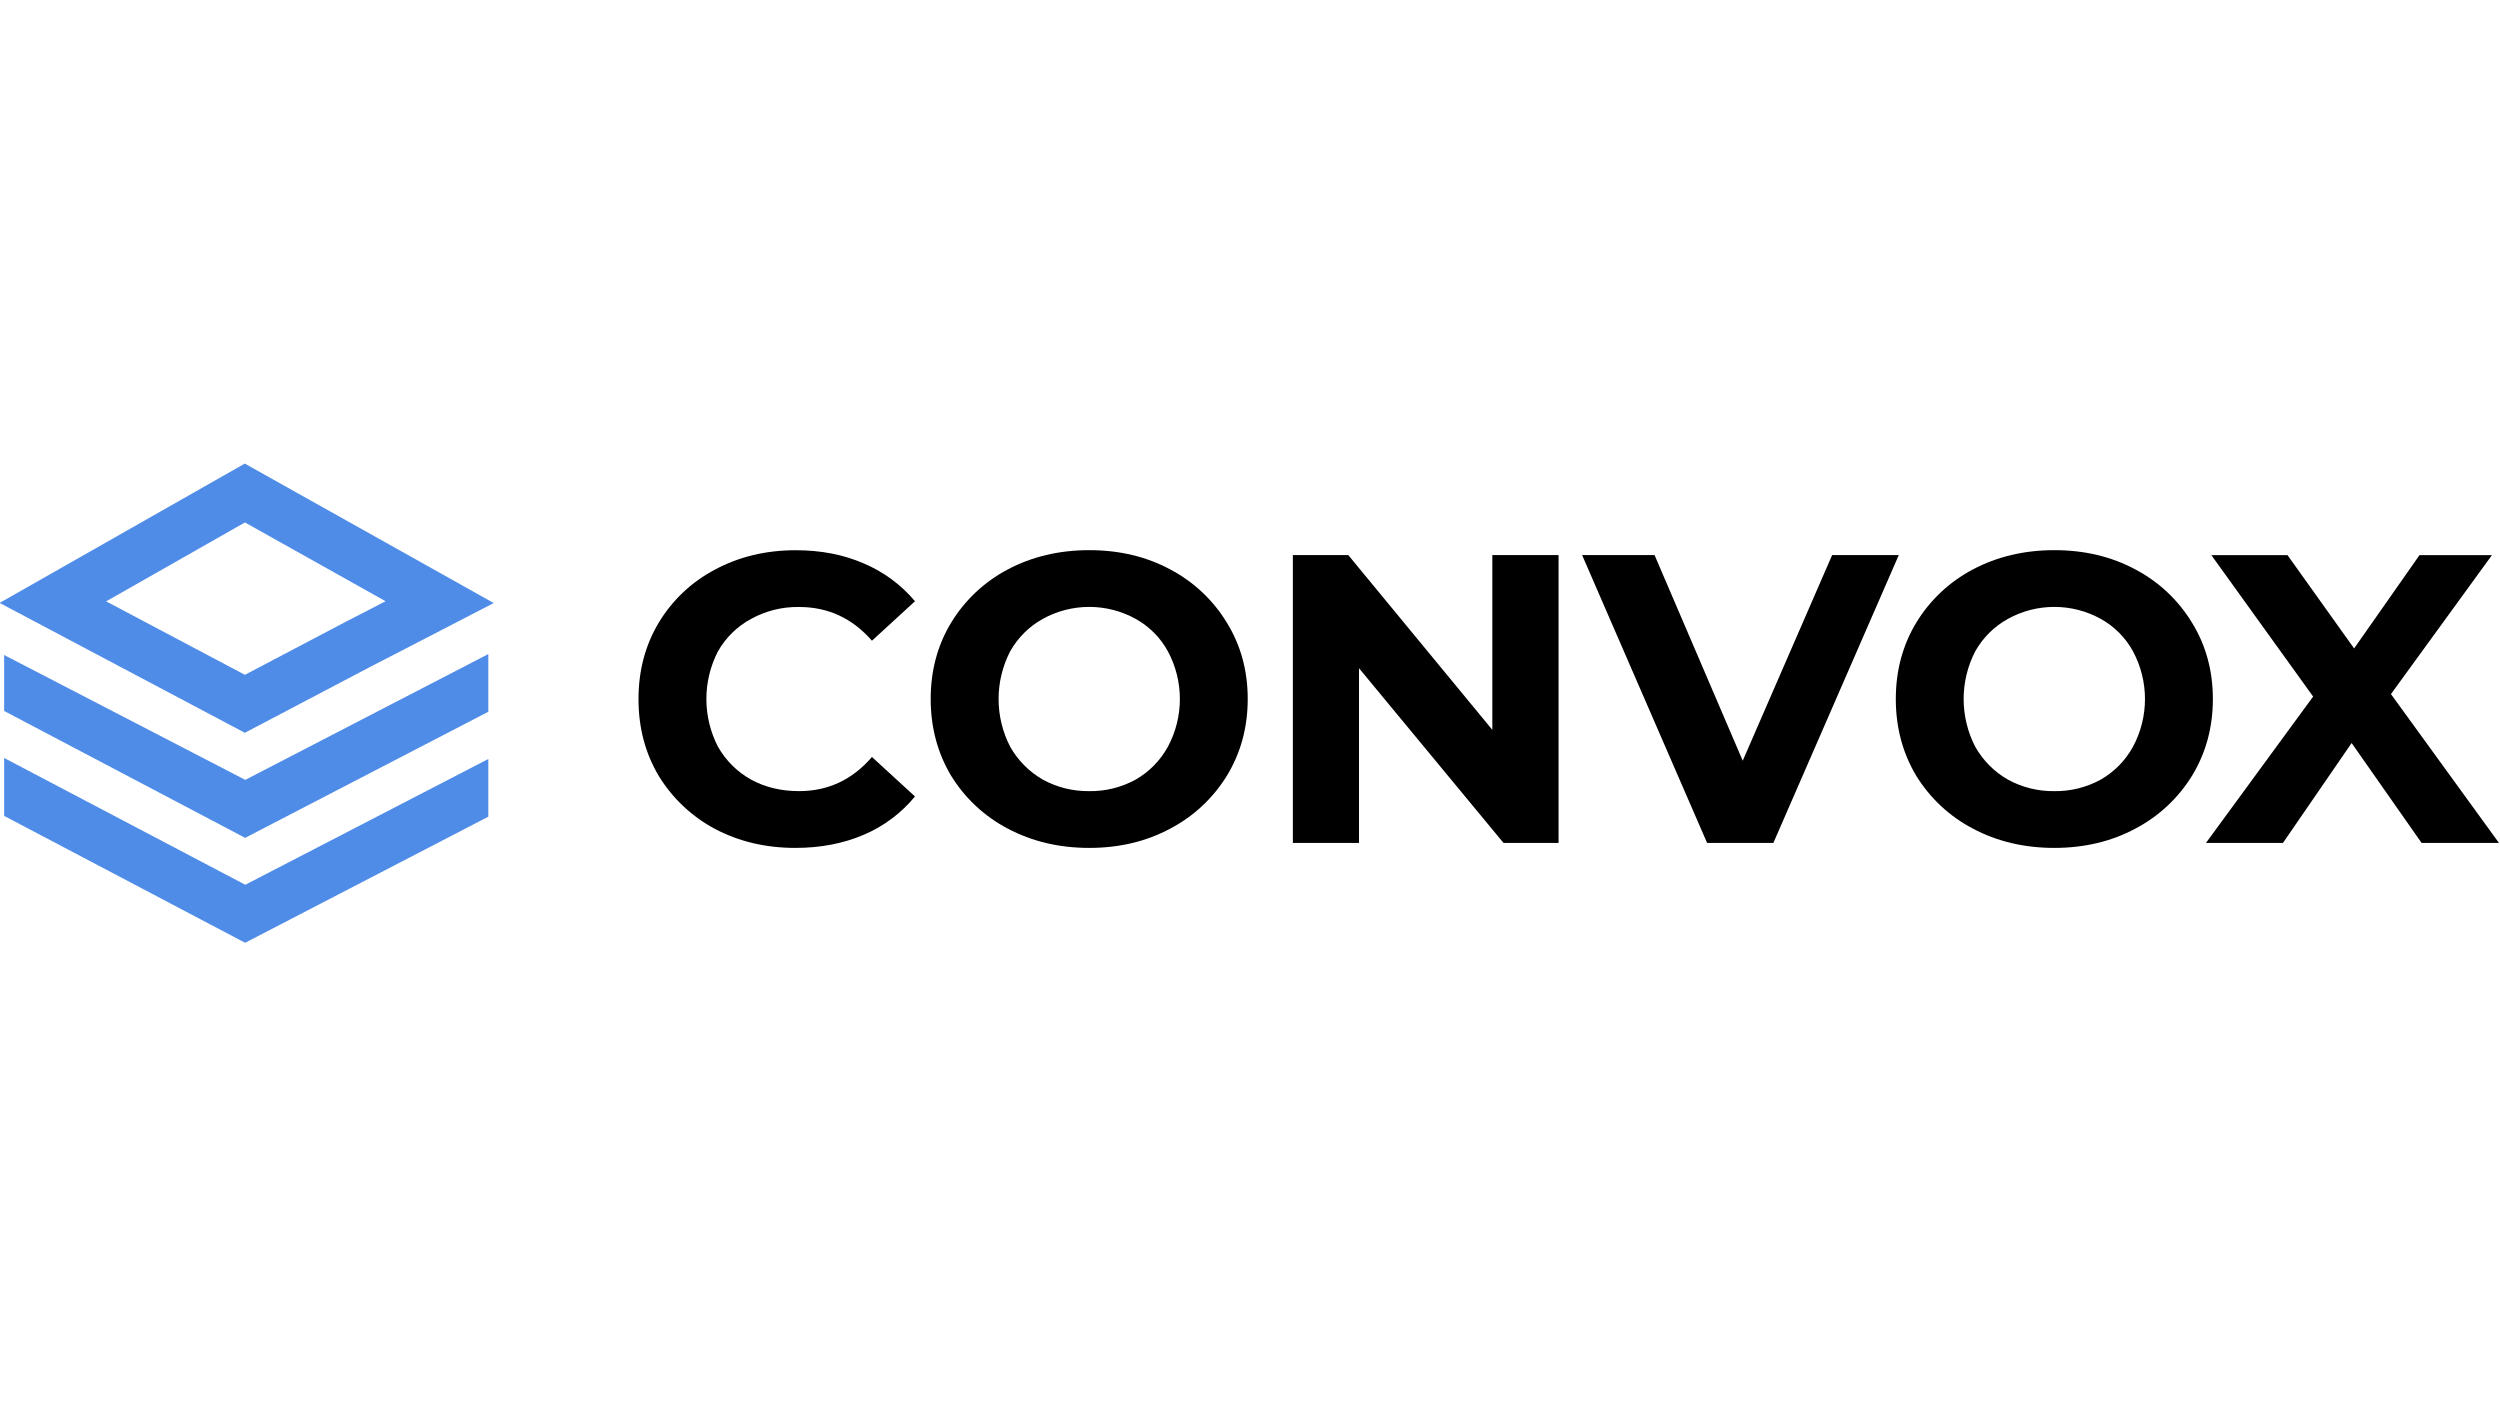 <?xml version="1.0" encoding="UTF-8" standalone="no"?>
<!-- Created with Inkscape (http://www.inkscape.org/) -->

<svg
   version="1.1"
   id="svg2"
   xml:space="preserve"
   width="1821.333"
   height="1024"
   viewBox="510.669 435.311 799.997 153.378"
   sodipodi:docname="Logo On White.ai"
   xmlns:inkscape="http://www.inkscape.org/namespaces/inkscape"
   xmlns:sodipodi="http://sodipodi.sourceforge.net/DTD/sodipodi-0.dtd"
   xmlns="http://www.w3.org/2000/svg"
   xmlns:svg="http://www.w3.org/2000/svg"><defs
     id="defs6"><clipPath
       clipPathUnits="userSpaceOnUse"
       id="clipPath16"><path
         d="M 0,768 H 1366 V 0 H 0 Z"
         id="path14" /></clipPath></defs><sodipodi:namedview
     id="namedview4"
     pagecolor="#ffffff"
     bordercolor="#666666"
     borderopacity="1.0"
     inkscape:pageshadow="2"
     inkscape:pageopacity="0.0"
     inkscape:pagecheckerboard="0" /><g
     id="g8"
     inkscape:groupmode="layer"
     inkscape:label="Logo On White"
     transform="matrix(1.333,0,0,-1.333,0,1024)"><g
       id="g10"><g
         id="g12"
         clip-path="url(#clipPath16)"><g
           id="g18"
           transform="translate(574.033,349.259)"><path
             d="m 0,0 c -7.09,0 -13.513,1.513 -19.273,4.543 -5.557,2.96 -10.224,7.35 -13.514,12.717 -3.25,5.463 -4.873,11.617 -4.87,18.463 0.004,6.847 1.627,12.967 4.87,18.364 3.25,5.403 7.927,9.81 13.514,12.733 5.76,3.09 12.213,4.637 19.363,4.64 6.027,0 11.457,-1.053 16.297,-3.157 4.773,-2.01 9,-5.123 12.33,-9.09 L 18.383,49.737 c -4.703,5.4 -10.533,8.096 -17.486,8.096 -4.027,0.07 -8,-0.916 -11.527,-2.863 -3.33,-1.79 -6.087,-4.487 -7.95,-7.777 -1.83,-3.54 -2.783,-7.466 -2.783,-11.453 0,-3.983 0.953,-7.91 2.783,-11.453 1.877,-3.31 4.627,-6.044 7.95,-7.897 3.38,-1.84 7.22,-2.76 11.527,-2.76 6.953,0 12.783,2.73 17.486,8.193 L 28.717,12.347 C 25.413,8.33 21.187,5.17 16.397,3.143 11.497,1.047 6.033,0 0,0"
             style="fill:#000000;fill-opacity:1;fill-rule:nonzero;stroke:none"
             id="path20" /></g><g
           id="g22"
           transform="translate(644.578,362.885)"><path
             d="m 0,0 c 3.887,-0.057 7.72,0.897 11.127,2.763 3.266,1.864 5.95,4.597 7.753,7.897 1.89,3.523 2.88,7.457 2.88,11.453 0,3.997 -0.99,7.934 -2.88,11.454 -1.787,3.286 -4.48,5.99 -7.753,7.796 -3.41,1.88 -7.237,2.864 -11.13,2.864 -3.89,0 -7.717,-0.984 -11.127,-2.864 -3.29,-1.82 -6.007,-4.52 -7.85,-7.796 -1.827,-3.54 -2.783,-7.467 -2.783,-11.454 0,-3.983 0.956,-7.91 2.783,-11.453 1.857,-3.29 4.57,-6.02 7.85,-7.897 C -7.72,0.897 -3.887,-0.053 0,0.003 Z m 0,-13.627 c -7.22,0 -13.747,1.547 -19.577,4.644 -5.603,2.94 -10.306,7.34 -13.613,12.733 -3.243,5.463 -4.867,11.583 -4.87,18.363 -0.003,6.78 1.62,12.867 4.87,18.264 3.287,5.436 7.993,9.873 13.613,12.833 5.827,3.09 12.354,4.637 19.577,4.64 7.223,0.003 13.713,-1.543 19.467,-4.64 5.62,-2.96 10.326,-7.397 13.61,-12.833 3.313,-5.4 4.97,-11.487 4.97,-18.264 C 38.047,15.337 36.39,9.217 33.077,3.75 29.77,-1.643 25.07,-6.043 19.467,-8.983 13.71,-12.08 7.22,-13.627 0,-13.627"
             style="fill:#000000;fill-opacity:1;fill-rule:nonzero;stroke:none"
             id="path24" /></g><g
           id="g26"
           transform="translate(757.247,419.549)"><path
             d="m 0,0 v -69.103 h -13.213 l -34.694,41.95 v -41.95 H -63.79 V 0 h 13.31 L -15.9,-41.953 V 0 Z"
             style="fill:#000000;fill-opacity:1;fill-rule:nonzero;stroke:none"
             id="path28" /></g><g
           id="g30"
           transform="translate(838.913,419.549)"><path
             d="m 0,0 -30.107,-69.103 h -15.9 L -76.013,0 h 17.39 L -37.457,-49.36 -15.997,0 Z"
             style="fill:#000000;fill-opacity:1;fill-rule:nonzero;stroke:none"
             id="path32" /></g><g
           id="g34"
           transform="translate(876.26,362.885)"><path
             d="m 0,0 c 3.887,-0.057 7.72,0.897 11.13,2.763 3.263,1.864 5.947,4.597 7.75,7.897 1.89,3.523 2.88,7.457 2.88,11.453 0,3.997 -0.99,7.934 -2.88,11.454 -1.787,3.283 -4.477,5.99 -7.75,7.796 -3.41,1.88 -7.237,2.864 -11.13,2.864 -3.893,0 -7.72,-0.984 -11.13,-2.864 -3.293,-1.816 -6.017,-4.516 -7.86,-7.796 -1.83,-3.54 -2.783,-7.467 -2.783,-11.454 0,-3.983 0.953,-7.91 2.783,-11.453 1.857,-3.29 4.567,-6.02 7.85,-7.897 3.41,-1.866 7.25,-2.82 11.14,-2.76 z m 0,-13.627 c -7.22,0 -13.747,1.547 -19.577,4.644 -5.603,2.94 -10.306,7.34 -13.613,12.733 -3.243,5.463 -4.867,11.583 -4.867,18.363 0,6.78 1.624,12.867 4.867,18.264 3.287,5.436 7.993,9.873 13.613,12.833 5.827,3.09 12.354,4.637 19.577,4.64 7.223,0.003 13.717,-1.543 19.477,-4.64 5.62,-2.96 10.323,-7.397 13.61,-12.833 3.313,-5.4 4.97,-11.487 4.97,-18.264 C 38.057,15.337 36.4,9.217 33.087,3.75 29.78,-1.643 25.077,-6.043 19.477,-8.983 13.713,-12.08 7.22,-13.627 0,-13.627"
             style="fill:#000000;fill-opacity:1;fill-rule:nonzero;stroke:none"
             id="path36" /></g><g
           id="g38"
           transform="translate(408.575,408.444)"><path
             d="m 0,0 33.313,-17.637 24.14,12.7 9.634,4.964 -33.764,18.916 z m 33.297,-31.553 -58.87,31.176 58.856,33.45 59.764,-33.48 -29.994,-15.503 z"
             style="fill:#4f8ce8;fill-opacity:1;fill-rule:nonzero;stroke:none"
             id="path40" /></g><g
           id="g42"
           transform="translate(441.943,351.671)"><path
             d="M 0,0 -57.85,30.46 V 43.893 L 0.033,13.92 58.38,44.123 v -13.85 z"
             style="fill:#4f8ce8;fill-opacity:1;fill-rule:nonzero;stroke:none"
             id="path44" /></g><g
           id="g46"
           transform="translate(441.943,326.483)"><path
             d="M 0,0 -57.85,30.46 V 44.363 L 0.037,13.927 58.38,44.123 V 30.27 Z"
             style="fill:#4f8ce8;fill-opacity:1;fill-rule:nonzero;stroke:none"
             id="path48" /></g><g
           id="g50"
           transform="translate(964.427,350.445)"><path
             d="M 0,0 -16.8,23.99 -33.293,0 h -18.48 l 25.733,35.143 -24.443,33.96 H -32.2 l 15.997,-22.406 15.7,22.406 h 17.39 L -7.36,35.737 18.573,0 Z"
             style="fill:#000000;fill-opacity:1;fill-rule:nonzero;stroke:none"
             id="path52" /></g></g></g></g></svg>
